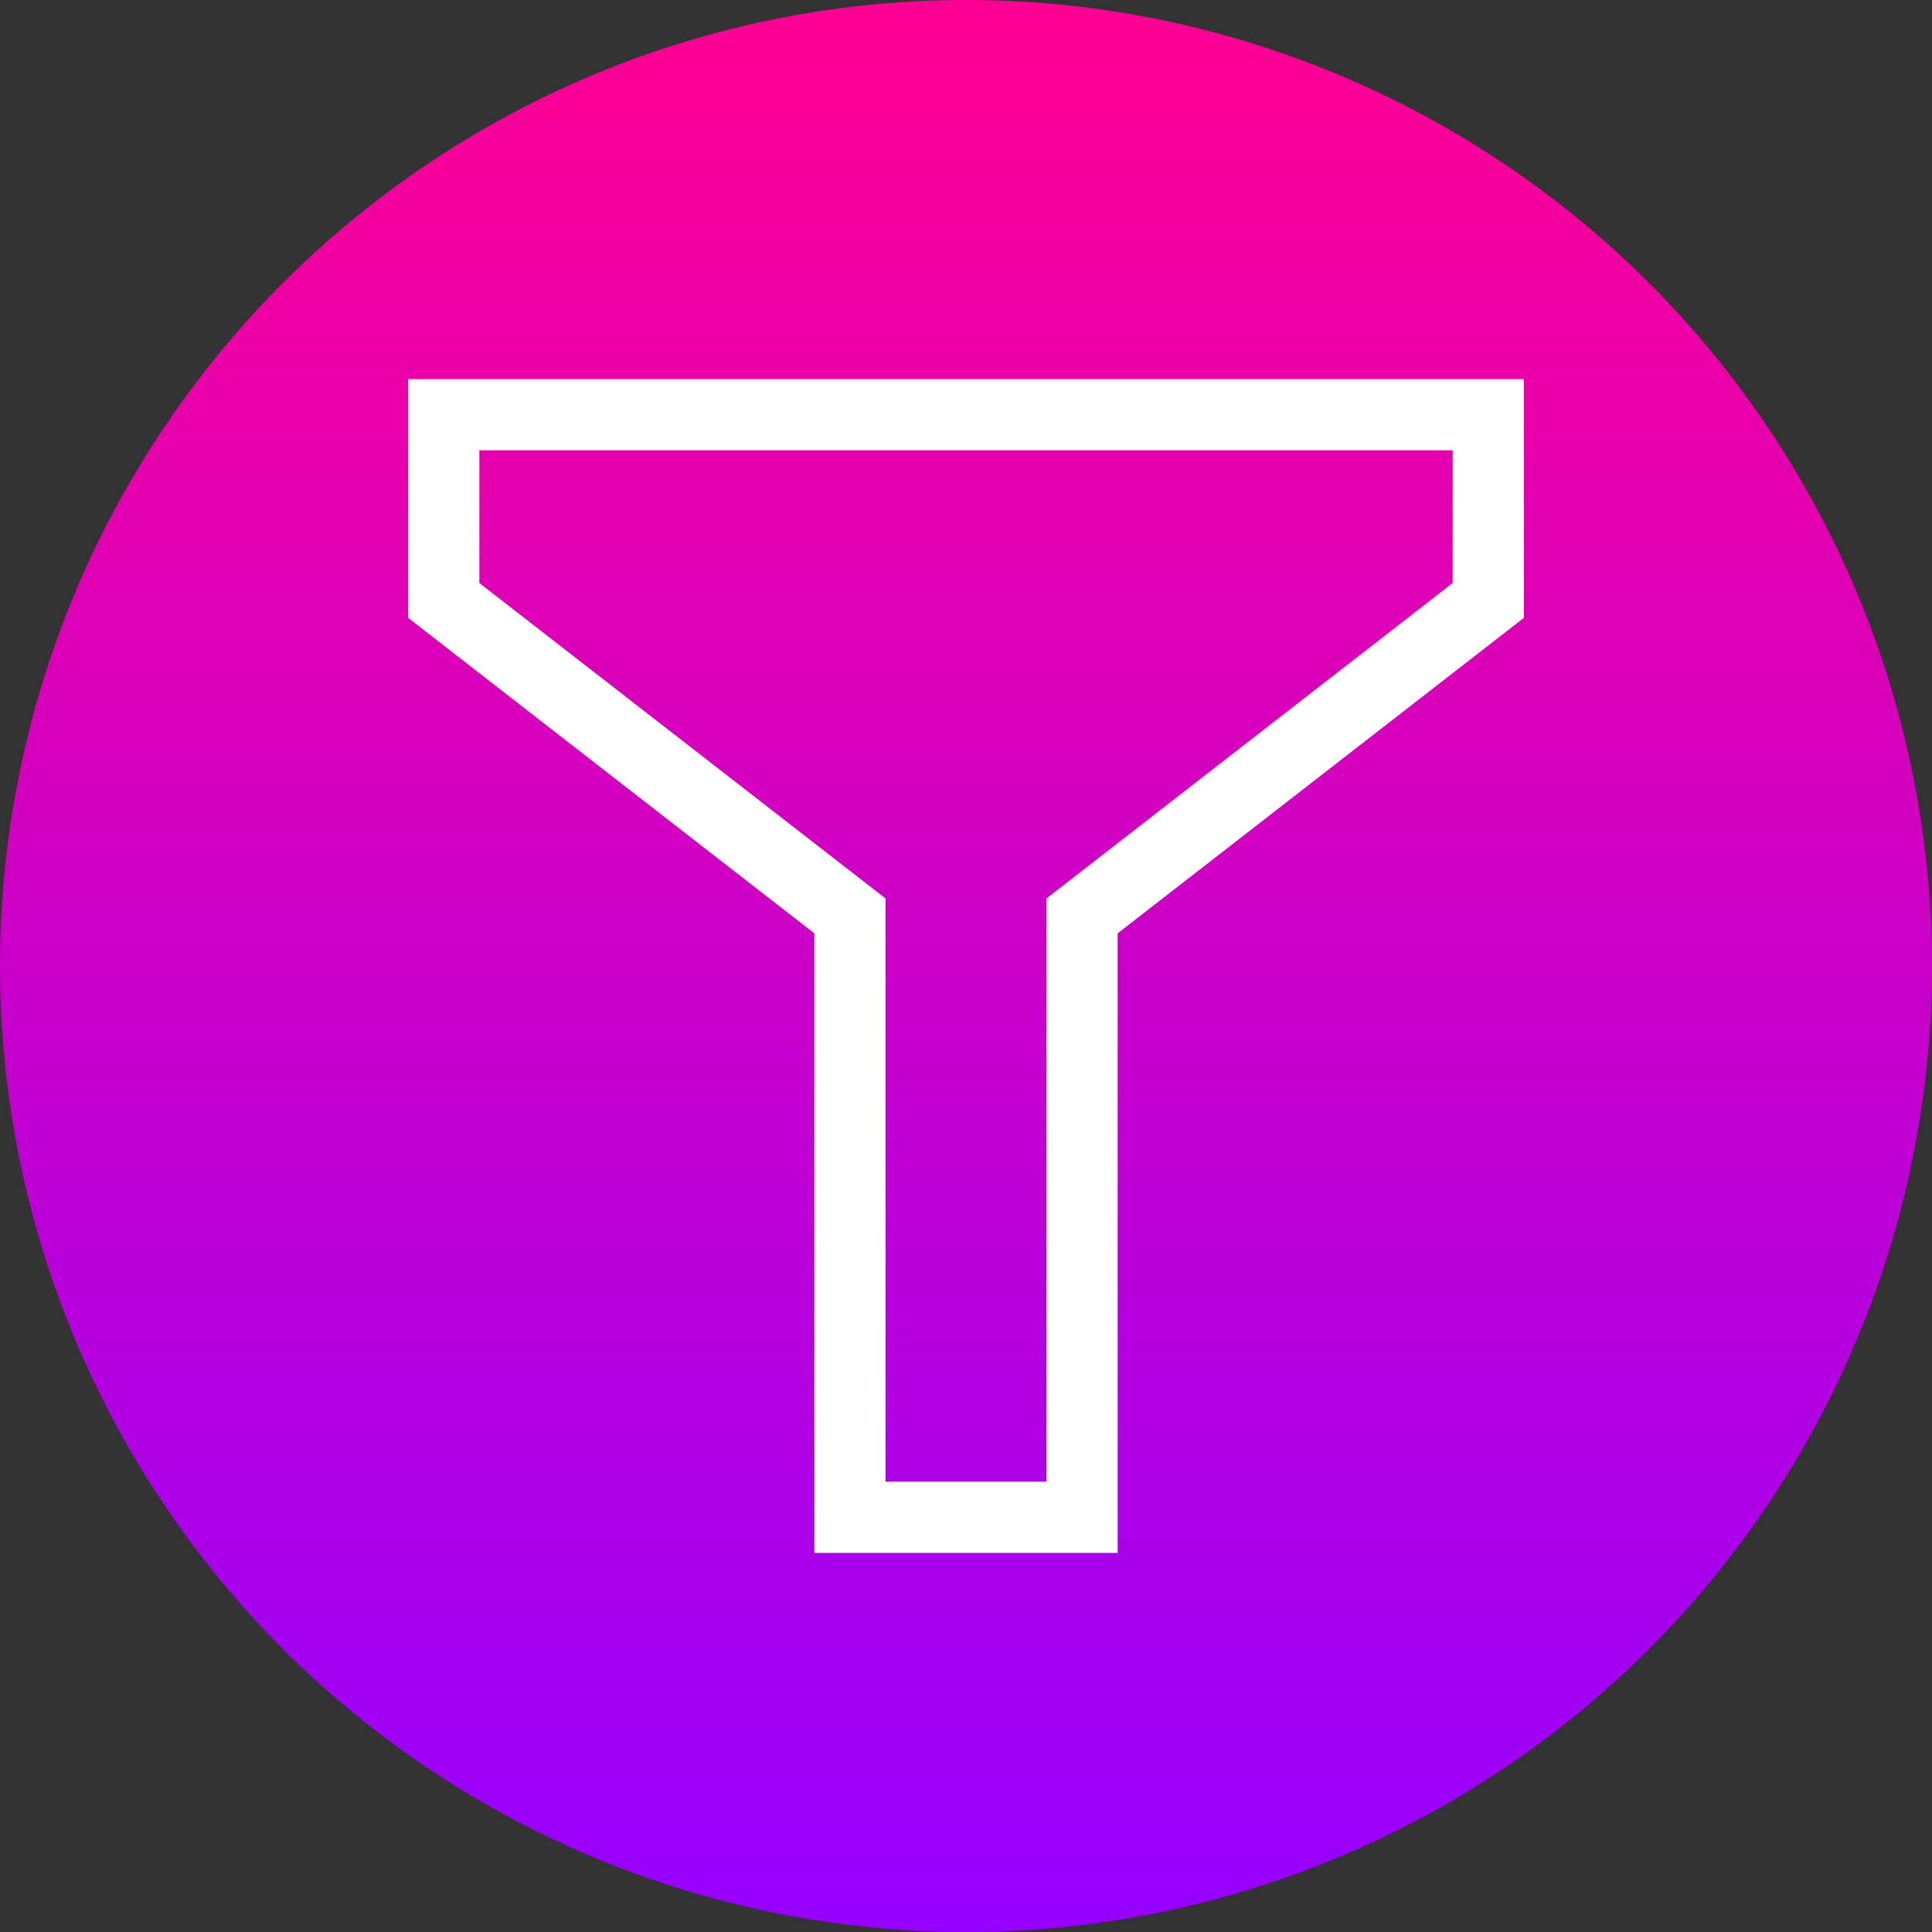 <svg xmlns="http://www.w3.org/2000/svg" xmlns:xlink="http://www.w3.org/1999/xlink" version="1.1" id="_x32_" x="0" y="0" viewBox="0 0 512 512" style="width:256px;height:256px" xml:space="preserve" opacity="1"><rect x="0" y="0" width="512" height="512" fill="#333333" stroke="none"/><defs id="defs92"><linearGradient id="linearGradient1121"><stop offset="0" id="stop1117" stop-color="#9500ff" stop-opacity="1"/><stop offset="1" id="stop1119" stop-color="#ff0093" stop-opacity="1"/></linearGradient><linearGradient xlink:href="#linearGradient1121" id="linearGradient1123" x1="32" y1="-256" x2="480" y2="-256" gradientUnits="userSpaceOnUse" spreadMethod="pad" gradientTransform="matrix(1.143 0 0 1.143 -548.571 36.571)"/></defs><style type="text/css" id="style83"></style><circle r="256" id="path1047" cx="-256" cy="-256" transform="matrix(0 -1 -1 0 0 0)" fill="url(#linearGradient1123)" fill-opacity="1" fill-rule="nonzero" stroke="none" stroke-width="0" stroke-miterlimit="4" stroke-dasharray="none" stroke-opacity="1"/><path d="M108.166 163.744c35.883 27.869 71.766 55.736 107.648 83.606v164.19h80.372V247.35c35.881-27.867 71.765-55.732 107.648-83.598V100.46H108.166v63.283zm20.865-44.418H384.97v35.182c-35.882 27.866-71.766 55.73-107.649 83.596v154.57h-42.64v-154.57c-35.883-27.866-71.767-55.73-107.649-83.596v-35.182h2z" id="path85" fill="#fff" fill-opacity="1" stroke="none" stroke-width=".5"/></svg>